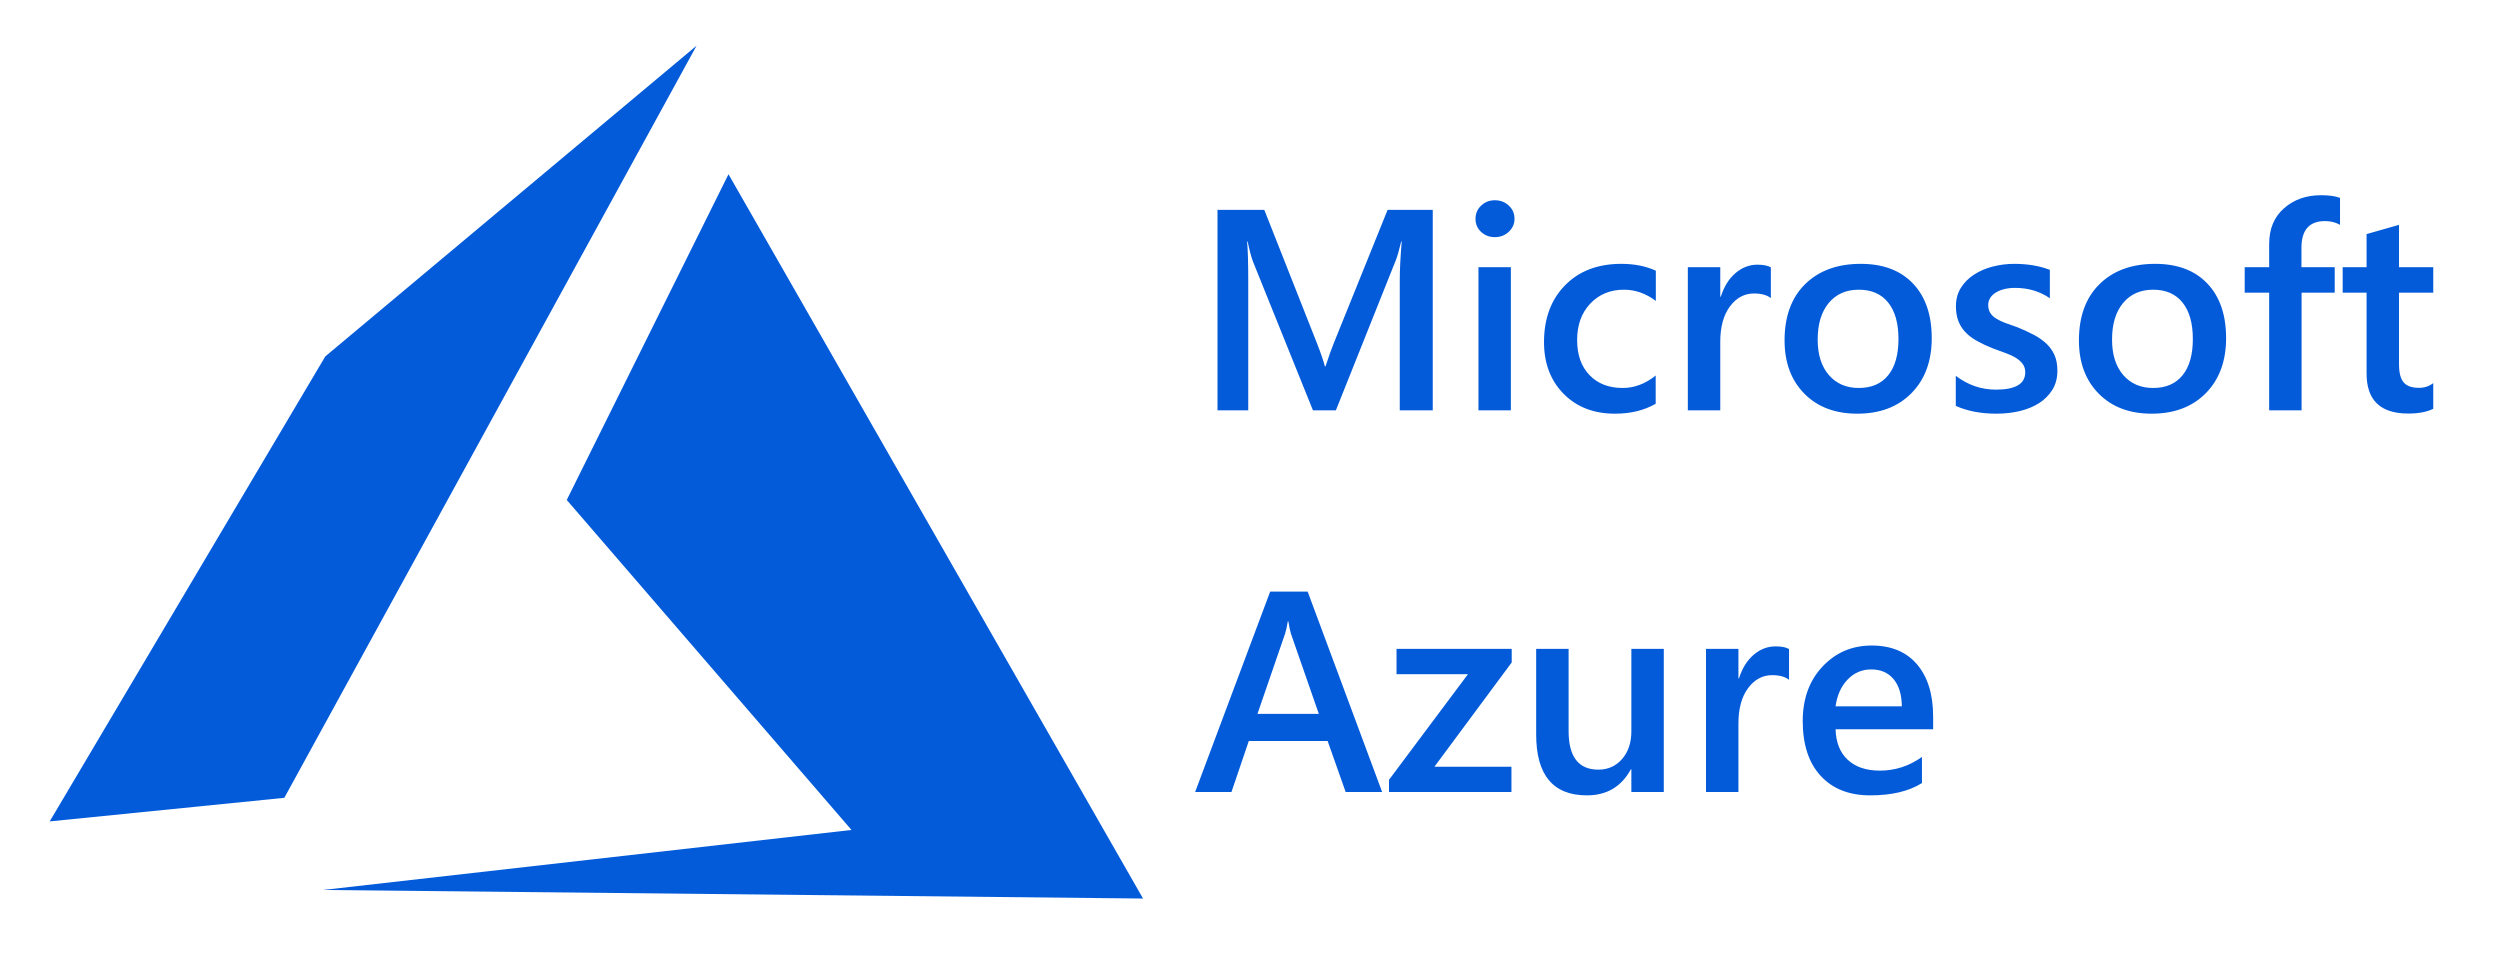 <?xml version="1.0" encoding="utf-8"?>
<svg width="262px" height="100px" viewbox="0 0 262 100" version="1.1" xmlns:xlink="http://www.w3.org/1999/xlink" xmlns="http://www.w3.org/2000/svg">
  <defs>
    <path d="M0 0L261.25 0L261.25 100L0 100L0 0Z" id="path_1" />
    <path d="M0 0L125 0L125 125L0 125L0 0L0 0Z" id="path_2" />
    <clipPath id="mask_1">
      <use xlink:href="#path_1" />
    </clipPath>
    <clipPath id="mask_2">
      <use xlink:href="#path_2" />
    </clipPath>
  </defs>
  <g id="svg">
    <g id="Mask-group">
      <path d="M0 0L261.25 0L261.25 100L0 100L0 0Z" id="artboard_1" fill="none" fill-rule="evenodd" stroke="none" />
      <g clip-path="url(#mask_1)">
        <g id="Artboard" transform="translate(0 -10)">
          <g id="Azure-icon">
            <path d="M0 0L125 0L125 125L0 125L0 0L0 0Z" id="Background" fill="none" fill-rule="evenodd" stroke="none" />
            <g id="Mask-group">
              <path d="M0 0L125 0L125 125L0 125L0 0L0 0Z" id="path_1" fill="none" fill-rule="evenodd" stroke="none" />
              <g clip-path="url(#mask_2)">
                <g id="Group" transform="translate(5.208 14.786)">
                  <path d="M114.583 89.38L71.138 13.474L54.188 47.609L84.029 82.193L28.646 88.482L114.583 89.38L114.583 89.38ZM28.885 32.562L0 81.297L24.588 78.826L67.794 0L28.885 32.562L28.885 32.562Z" id="Shape" fill="#035BDA" fill-rule="evenodd" stroke="none" />
                </g>
              </g>
            </g>
          </g>
          <g id="Microsoft-Azure" transform="translate(125.249 30.459)">
            <g id="Microsoft" transform="translate(2.344 0)">
              <path d="M117.642 3.105C117.183 2.842 116.66 2.71 116.074 2.71C114.424 2.71 113.599 3.643 113.599 5.508L113.599 7.544L117.085 7.544L117.085 10.21L113.613 10.21L113.613 22.544L110.215 22.544L110.215 10.21L107.651 10.21L107.651 7.544L110.215 7.544L110.215 5.112C110.215 3.53 110.732 2.283 111.768 1.37C112.803 0.457 114.097 0 115.65 0C116.489 0 117.153 0.093 117.642 0.278L117.642 3.105L117.642 3.105ZM29.062 4.395C28.506 4.395 28.03 4.214 27.634 3.853C27.239 3.491 27.041 3.032 27.041 2.476C27.041 1.919 27.239 1.455 27.634 1.084C28.03 0.713 28.506 0.527 29.062 0.527C29.639 0.527 30.127 0.713 30.527 1.084C30.928 1.455 31.128 1.919 31.128 2.476C31.128 3.003 30.928 3.455 30.527 3.831C30.127 4.207 29.639 4.395 29.062 4.395L29.062 4.395ZM22.559 22.544L19.102 22.544L19.102 8.95C19.102 7.837 19.17 6.475 19.307 4.863L19.248 4.863C19.033 5.781 18.843 6.44 18.677 6.841L12.407 22.544L10.005 22.544L3.721 6.958C3.545 6.499 3.359 5.801 3.164 4.863L3.105 4.863C3.184 5.703 3.223 7.075 3.223 8.98L3.223 22.544L0 22.544L0 1.538L4.907 1.538L10.43 15.527C10.85 16.602 11.123 17.402 11.25 17.93L11.323 17.93C11.685 16.826 11.977 16.006 12.202 15.469L17.827 1.538L22.559 1.538L22.559 22.544L22.559 22.544ZM124.79 22.881C125.874 22.881 126.748 22.715 127.412 22.383L127.412 19.688C126.992 20.02 126.494 20.186 125.918 20.186C125.166 20.186 124.629 19.995 124.307 19.614C123.985 19.233 123.823 18.599 123.823 17.71L123.823 10.21L127.412 10.21L127.412 7.544L123.823 7.544L123.823 3.105L120.425 4.072L120.425 7.544L117.92 7.544L117.92 10.21L120.425 10.21L120.425 18.691C120.425 21.484 121.88 22.881 124.79 22.881L124.79 22.881ZM41.66 22.895C43.301 22.895 44.722 22.549 45.923 21.855L45.923 18.896C44.839 19.766 43.687 20.2 42.466 20.2C41.011 20.2 39.851 19.751 38.987 18.852C38.123 17.954 37.691 16.729 37.691 15.176C37.691 13.604 38.149 12.332 39.067 11.36C39.985 10.388 41.162 9.902 42.598 9.902C43.779 9.902 44.893 10.293 45.938 11.074L45.938 7.91C44.893 7.432 43.687 7.192 42.319 7.192C39.858 7.192 37.893 7.942 36.423 9.441C34.954 10.94 34.219 12.925 34.219 15.396C34.219 17.612 34.902 19.417 36.27 20.808C37.637 22.2 39.434 22.895 41.66 22.895L41.66 22.895ZM61.502 20.794C62.883 22.195 64.731 22.895 67.046 22.895C69.429 22.895 71.326 22.175 72.737 20.735C74.148 19.294 74.853 17.378 74.853 14.985C74.853 12.544 74.199 10.635 72.891 9.258C71.582 7.881 69.756 7.192 67.412 7.192C64.971 7.192 63.03 7.9 61.589 9.316C60.149 10.732 59.429 12.7 59.429 15.22C59.429 17.534 60.12 19.392 61.502 20.794L61.502 20.794ZM77.373 22.075L77.373 18.926C78.643 19.893 80.044 20.376 81.577 20.376C83.628 20.376 84.653 19.77 84.653 18.559C84.653 18.218 84.565 17.927 84.39 17.688C84.214 17.449 83.977 17.236 83.679 17.051C83.381 16.865 83.03 16.699 82.624 16.553C82.219 16.406 81.768 16.24 81.269 16.055C80.654 15.811 80.1 15.552 79.607 15.278C79.114 15.005 78.704 14.695 78.376 14.348C78.049 14.002 77.803 13.608 77.637 13.169C77.471 12.729 77.388 12.217 77.388 11.631C77.388 10.908 77.559 10.271 77.9 9.719C78.242 9.168 78.701 8.704 79.277 8.328C79.853 7.952 80.508 7.668 81.24 7.478C81.973 7.288 82.73 7.192 83.511 7.192C84.897 7.192 86.138 7.402 87.231 7.822L87.231 10.796C86.177 10.073 84.966 9.712 83.599 9.712C83.169 9.712 82.781 9.756 82.434 9.844C82.087 9.932 81.792 10.054 81.548 10.21C81.304 10.366 81.113 10.554 80.977 10.774C80.84 10.994 80.772 11.235 80.772 11.499C80.772 11.821 80.84 12.095 80.977 12.319C81.113 12.544 81.316 12.742 81.585 12.913C81.853 13.084 82.175 13.24 82.551 13.381C82.927 13.523 83.359 13.677 83.848 13.843C84.492 14.106 85.071 14.375 85.584 14.648C86.096 14.922 86.533 15.232 86.894 15.579C87.256 15.925 87.534 16.326 87.73 16.78C87.925 17.234 88.022 17.773 88.022 18.398C88.022 19.16 87.847 19.824 87.495 20.391C87.144 20.957 86.675 21.426 86.089 21.797C85.503 22.168 84.827 22.444 84.06 22.625C83.293 22.805 82.485 22.895 81.636 22.895C79.995 22.895 78.574 22.622 77.373 22.075L77.373 22.075ZM92.351 20.794C93.733 22.195 95.581 22.895 97.895 22.895C100.278 22.895 102.175 22.175 103.586 20.735C104.998 19.294 105.703 17.378 105.703 14.985C105.703 12.544 105.049 10.635 103.74 9.258C102.432 7.881 100.605 7.192 98.262 7.192C95.82 7.192 93.879 7.9 92.439 9.316C90.999 10.732 90.278 12.7 90.278 15.22C90.278 17.534 90.969 19.392 92.351 20.794L92.351 20.794ZM57.993 10.781C57.583 10.459 56.992 10.298 56.221 10.298C55.215 10.298 54.375 10.752 53.701 11.66C53.027 12.568 52.691 13.804 52.691 15.366L52.691 22.544L49.292 22.544L49.292 7.544L52.691 7.544L52.691 10.635L52.749 10.635C53.081 9.58 53.591 8.757 54.28 8.167C54.968 7.576 55.737 7.28 56.587 7.28C57.202 7.28 57.671 7.373 57.993 7.559L57.993 10.781L57.993 10.781ZM30.747 22.544L27.349 22.544L27.349 7.544L30.747 7.544L30.747 22.544L30.747 22.544ZM64.058 11.294C64.829 10.366 65.879 9.902 67.207 9.902C68.545 9.902 69.573 10.352 70.29 11.25C71.008 12.148 71.367 13.423 71.367 15.073C71.367 16.714 71.008 17.979 70.29 18.867C69.573 19.756 68.545 20.2 67.207 20.2C65.898 20.2 64.853 19.748 64.072 18.845C63.291 17.942 62.9 16.704 62.9 15.132C62.9 13.501 63.286 12.222 64.058 11.294L64.058 11.294ZM94.907 11.294C95.679 10.366 96.728 9.902 98.057 9.902C99.394 9.902 100.422 10.352 101.14 11.25C101.858 12.148 102.217 13.423 102.217 15.073C102.217 16.714 101.858 17.979 101.14 18.867C100.422 19.756 99.394 20.2 98.057 20.2C96.748 20.2 95.703 19.748 94.922 18.845C94.141 17.942 93.75 16.704 93.75 15.132C93.75 13.501 94.136 12.222 94.907 11.294L94.907 11.294Z" id="Shape" fill="#035BDA" fill-rule="evenodd" stroke="none" />
            </g>
            <g id="Azure" transform="translate(0 41.538)">
              <path d="M19.6 21.006L15.776 21.006L13.887 15.659L5.625 15.659L3.809 21.006L0 21.006L7.866 0L11.792 0L19.6 21.006L19.6 21.006ZM12.964 12.817L10.049 4.438C9.961 4.165 9.868 3.726 9.771 3.12L9.712 3.12C9.624 3.677 9.526 4.116 9.419 4.438L6.533 12.817L12.964 12.817L12.964 12.817ZM67.119 14.429L77.344 14.429L77.344 13.125C77.344 10.781 76.782 8.95 75.659 7.632C74.536 6.313 72.949 5.654 70.898 5.654C68.848 5.654 67.131 6.389 65.749 7.859C64.368 9.329 63.677 11.23 63.677 13.564C63.677 16.035 64.304 17.952 65.559 19.314C66.814 20.676 68.545 21.357 70.752 21.357C72.998 21.357 74.805 20.928 76.172 20.068L76.172 17.329C74.834 18.286 73.364 18.765 71.763 18.765C70.337 18.765 69.216 18.389 68.401 17.637C67.585 16.885 67.158 15.815 67.119 14.429L67.119 14.429ZM62.241 9.243C61.831 8.921 61.24 8.76 60.469 8.76C59.463 8.76 58.623 9.214 57.949 10.122C57.275 11.03 56.938 12.266 56.938 13.828L56.938 21.006L53.54 21.006L53.54 6.006L56.938 6.006L56.938 9.097L56.997 9.097C57.329 8.042 57.839 7.219 58.528 6.628C59.216 6.038 59.985 5.742 60.835 5.742C61.45 5.742 61.919 5.835 62.241 6.021L62.241 9.243L62.241 9.243ZM33.179 7.427L25.078 18.355L33.15 18.355L33.15 21.006L20.317 21.006L20.317 19.731L28.594 8.657L21.108 8.657L21.108 6.006L33.179 6.006L33.179 7.427L33.179 7.427ZM45.718 21.006L49.116 21.006L49.116 6.006L45.718 6.006L45.718 14.634C45.718 15.835 45.393 16.807 44.744 17.549C44.094 18.291 43.267 18.662 42.261 18.662C40.181 18.662 39.141 17.314 39.141 14.619L39.141 6.006L35.742 6.006L35.742 14.971C35.742 19.229 37.515 21.357 41.06 21.357C43.14 21.357 44.673 20.449 45.659 18.633L45.718 18.633L45.718 21.006L45.718 21.006ZM73.198 9.177C73.765 9.856 74.053 10.806 74.062 12.026L67.119 12.026C67.275 10.874 67.693 9.941 68.372 9.229C69.05 8.516 69.878 8.159 70.855 8.159C71.851 8.159 72.632 8.498 73.198 9.177L73.198 9.177Z" id="Shape" fill="#035BDA" fill-rule="evenodd" stroke="none" />
            </g>
          </g>
        </g>
      </g>
    </g>
  </g>
</svg>